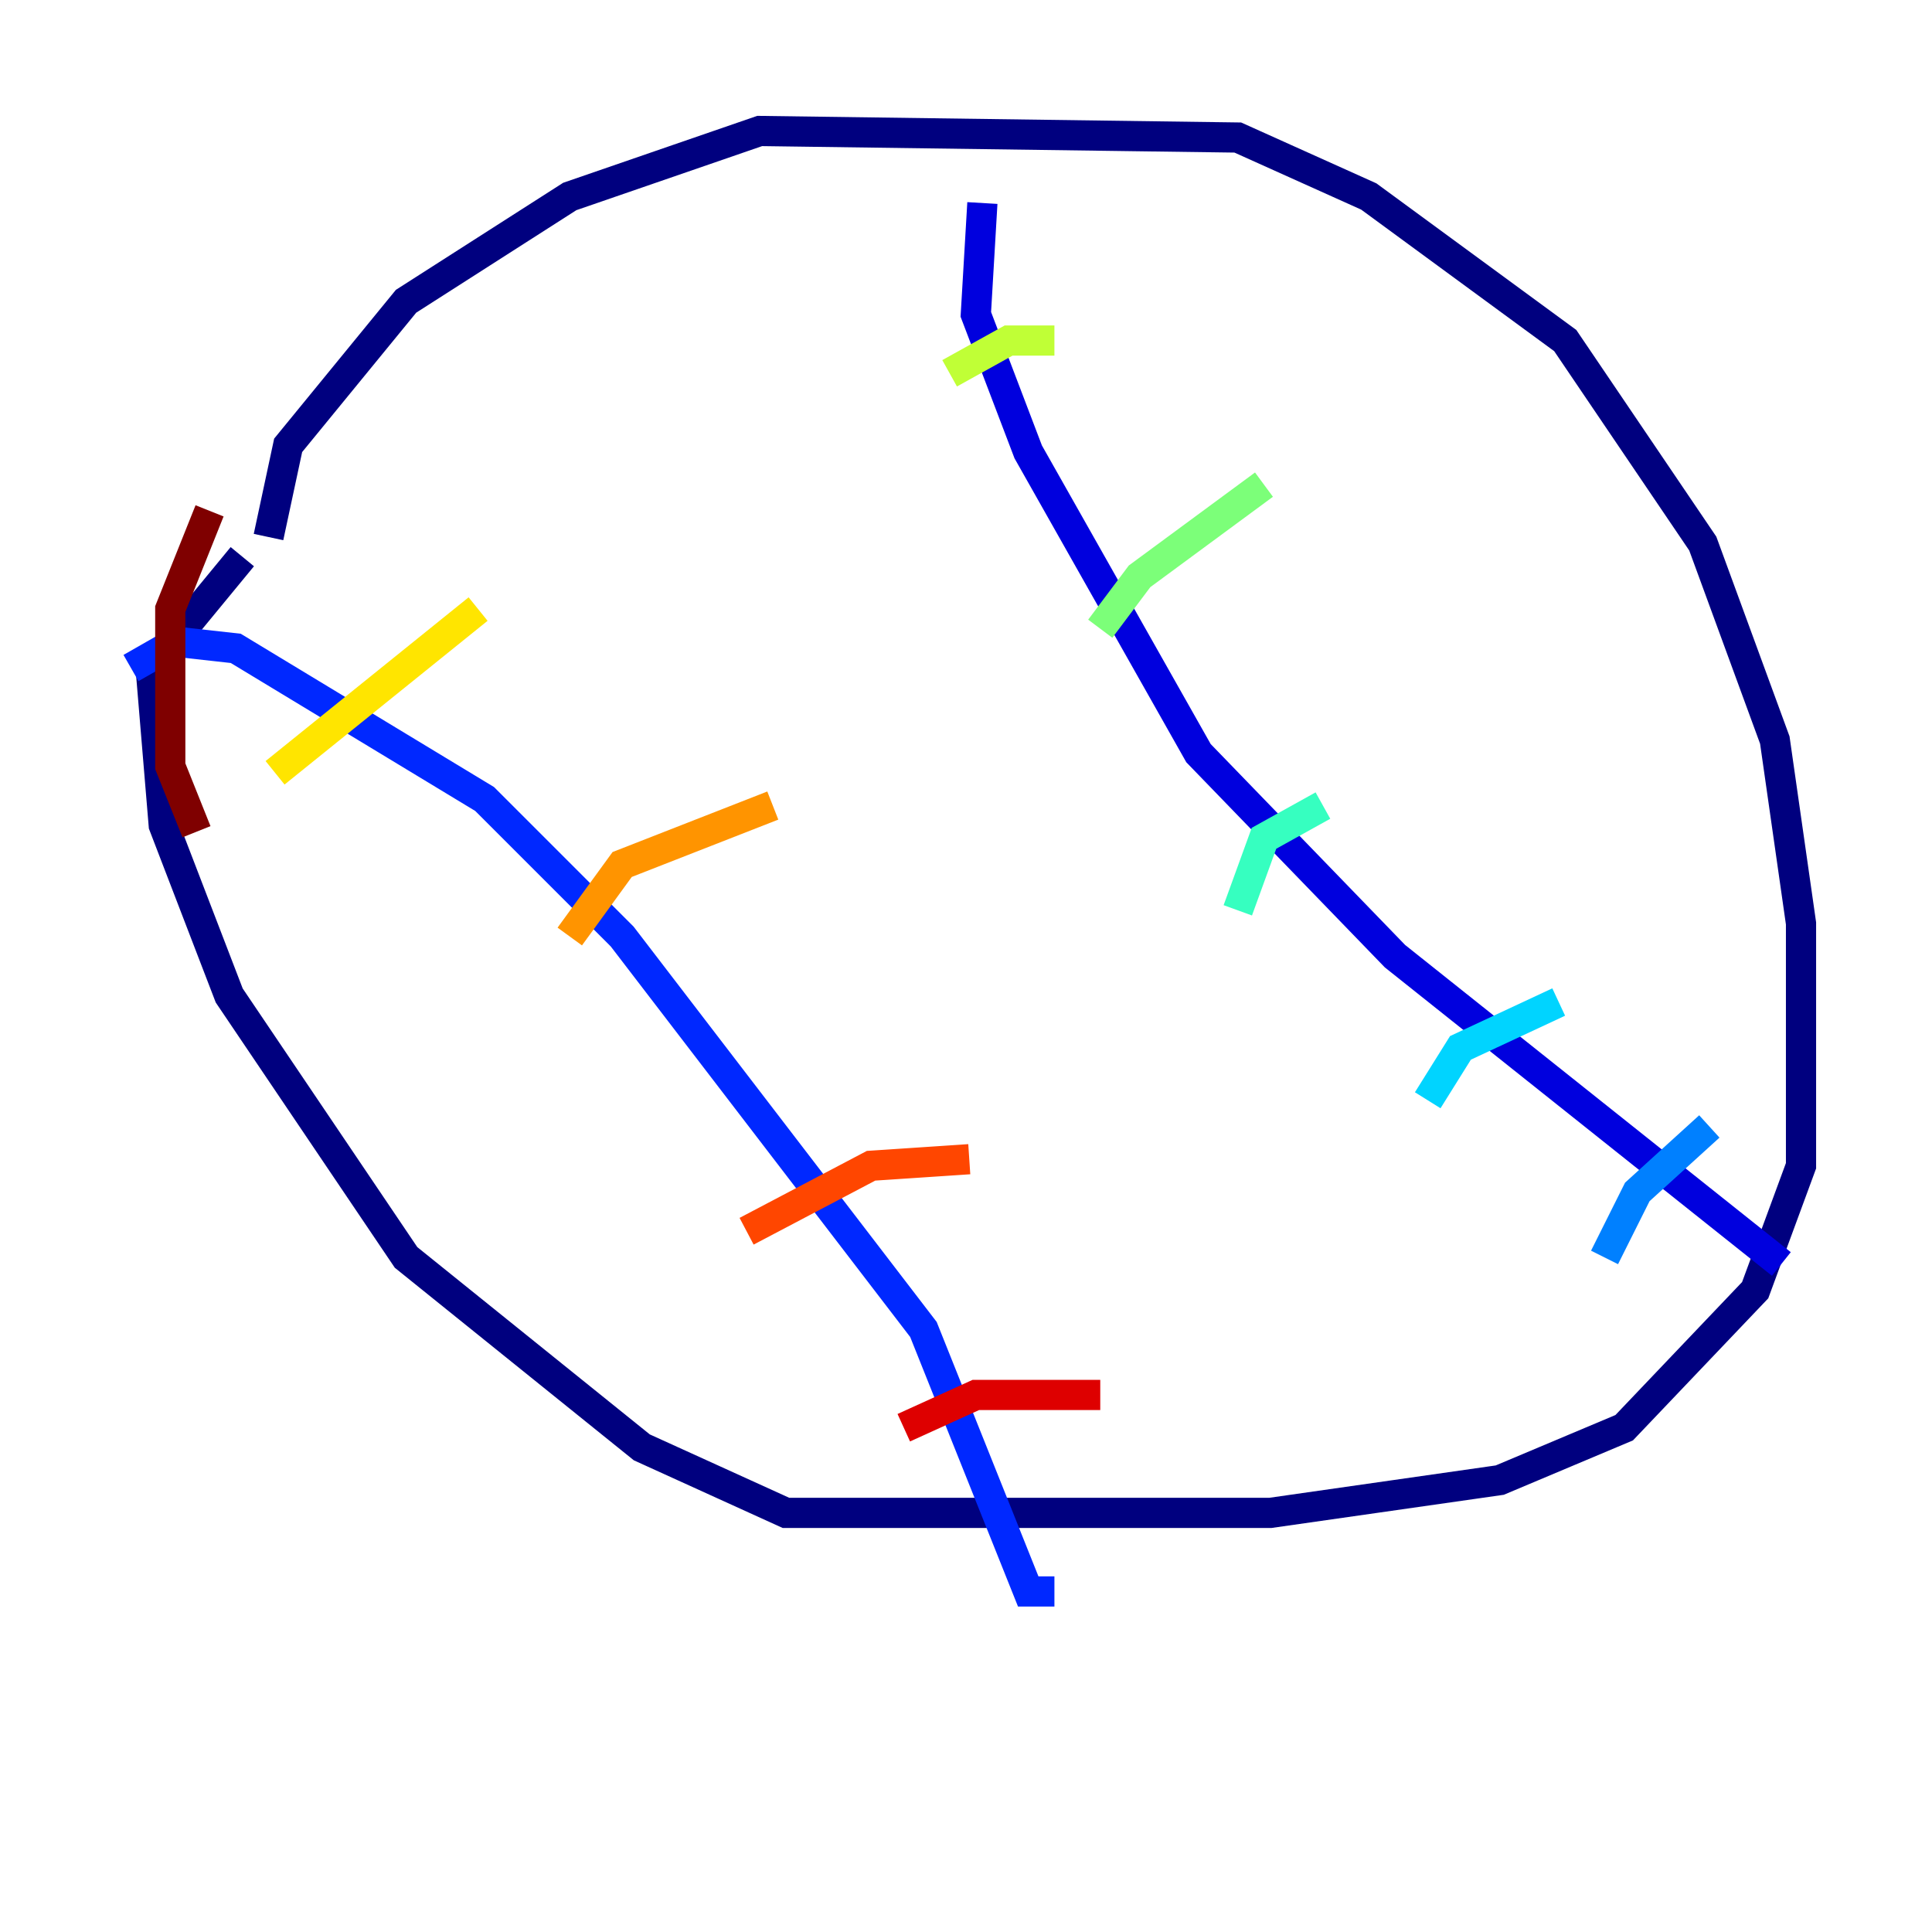 <?xml version="1.0" encoding="utf-8" ?>
<svg baseProfile="tiny" height="128" version="1.2" viewBox="0,0,128,128" width="128" xmlns="http://www.w3.org/2000/svg" xmlns:ev="http://www.w3.org/2001/xml-events" xmlns:xlink="http://www.w3.org/1999/xlink"><defs /><polyline fill="none" points="17.79,35.58 19.091,29.505 26.902,19.959 37.749,13.017 50.332,8.678 82.007,9.112 90.685,13.017 103.702,22.563 112.814,36.014 117.586,49.031 119.322,61.18 119.322,77.234 116.285,85.478 107.607,94.59 99.363,98.061 84.176,100.231 52.068,100.231 42.522,95.891 26.902,83.308 15.186,65.953 10.848,54.671 9.98,44.258 16.054,36.881" stroke="#00007f" stroke-width="2" /><polyline fill="none" points="65.085,13.451 64.651,20.827 68.122,29.939 79.403,49.898 92.42,63.349 118.02,83.742" stroke="#0000de" stroke-width="2" /><polyline fill="none" points="8.678,44.258 11.715,42.522 15.62,42.956 32.108,52.936 41.22,62.047 61.18,88.081 68.122,105.437 69.858,105.437" stroke="#0028ff" stroke-width="2" /><polyline fill="none" points="106.305,83.308 108.475,78.969 113.248,74.63" stroke="#0080ff" stroke-width="2" /><polyline fill="none" points="94.59,72.895 96.759,69.424 103.268,66.386" stroke="#00d4ff" stroke-width="2" /><polyline fill="none" points="82.007,60.312 83.742,55.539 87.647,53.37" stroke="#36ffc0" stroke-width="2" /><polyline fill="none" points="72.895,41.654 75.498,38.183 83.742,32.108" stroke="#7cff79" stroke-width="2" /><polyline fill="none" points="62.915,24.732 66.82,22.563 69.858,22.563" stroke="#c0ff36" stroke-width="2" /><polyline fill="none" points="18.224,51.2 31.675,40.352" stroke="#ffe500" stroke-width="2" /><polyline fill="none" points="37.749,62.047 41.22,57.275 51.2,53.37" stroke="#ff9400" stroke-width="2" /><polyline fill="none" points="49.464,81.573 57.709,77.234 64.217,76.8" stroke="#ff4600" stroke-width="2" /><polyline fill="none" points="59.878,94.59 64.651,92.42 72.895,92.42" stroke="#de0000" stroke-width="2" /><polyline fill="none" points="13.017,55.105 11.281,50.766 11.281,40.352 13.885,33.844" stroke="#7f0000" stroke-width="2" /></svg>